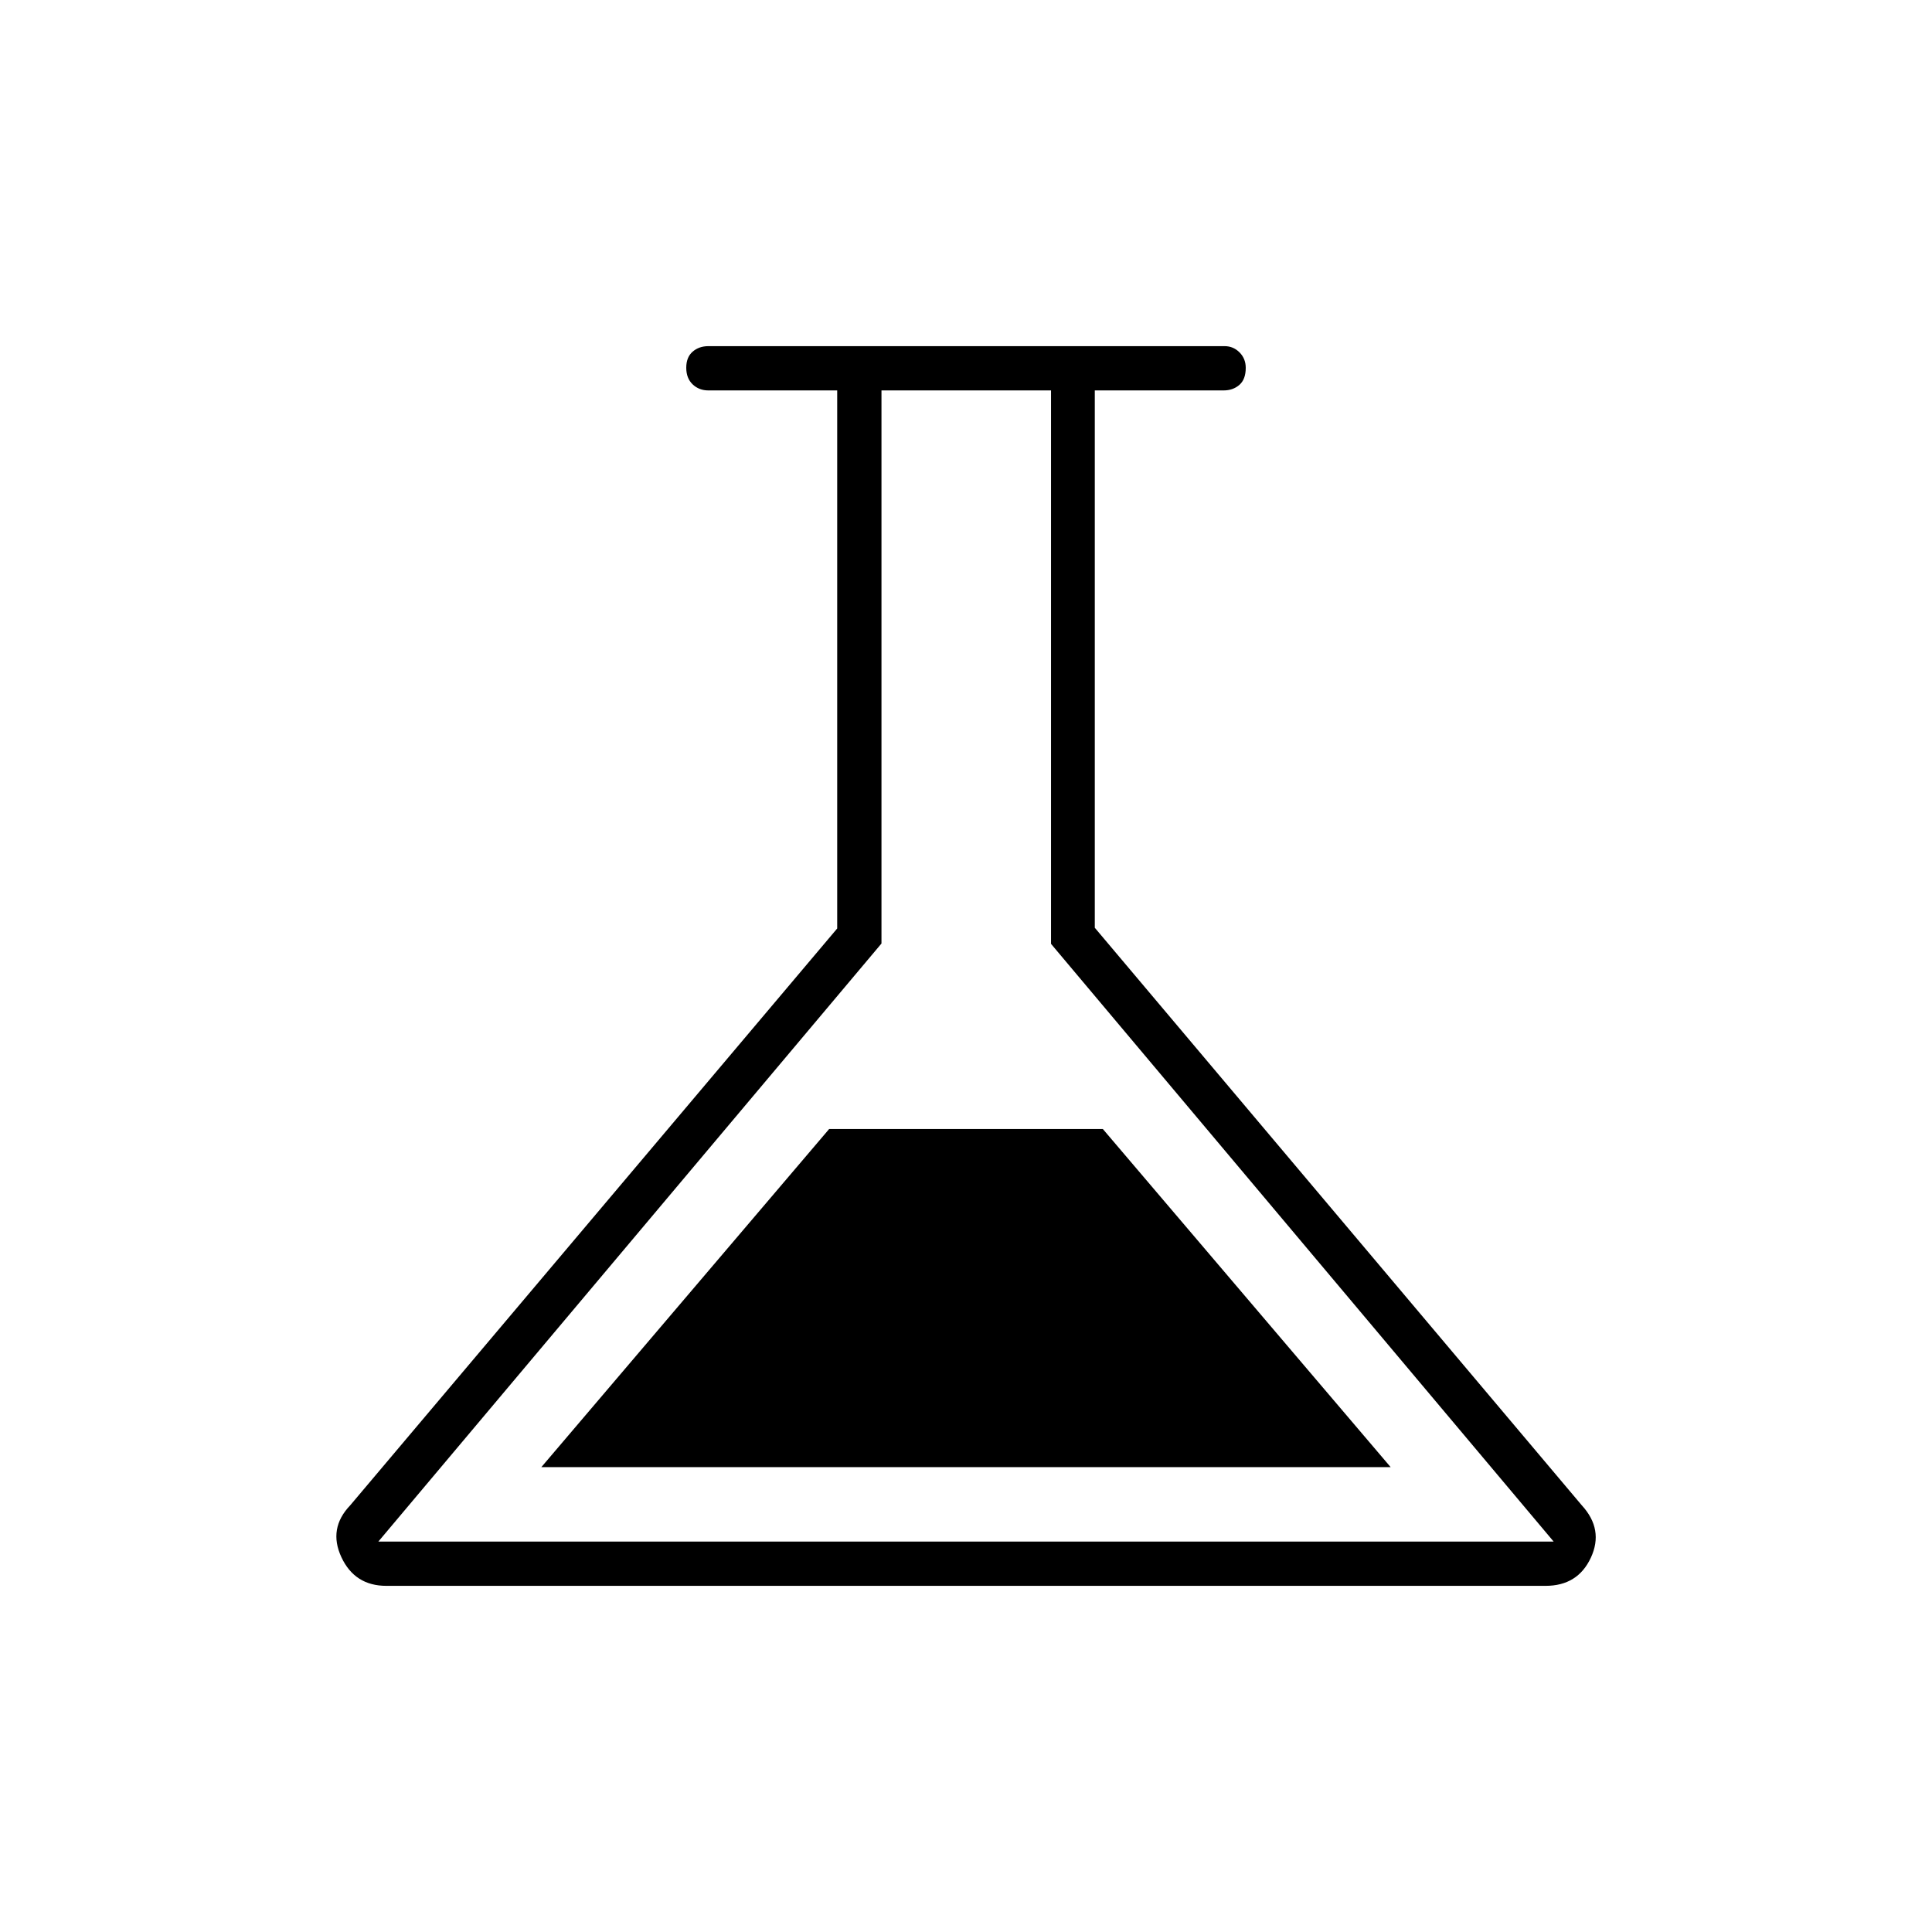 <svg xmlns="http://www.w3.org/2000/svg" height="48" viewBox="0 -960 960 960" width="48"><path d="M192-172q-15.734 0-22.367-14.25Q163-200.5 174-212l242-286.647V-766h-64q-4.675 0-7.837-3.022-3.163-3.022-3.163-8.25t3.163-7.978Q347.325-788 352-788h256.496q4.329 0 7.416 3.097 3.088 3.097 3.088 7.675 0 5.728-3.162 8.478Q612.675-766 608-766h-64v267l242 287q11 12 4.495 26-6.506 14-22.495 14H192Zm77-59h422L548-399H412L269-231Zm-81 37h584L522.25-491v-275H438v274.829L188-194Zm292.5-286Z"/></svg>